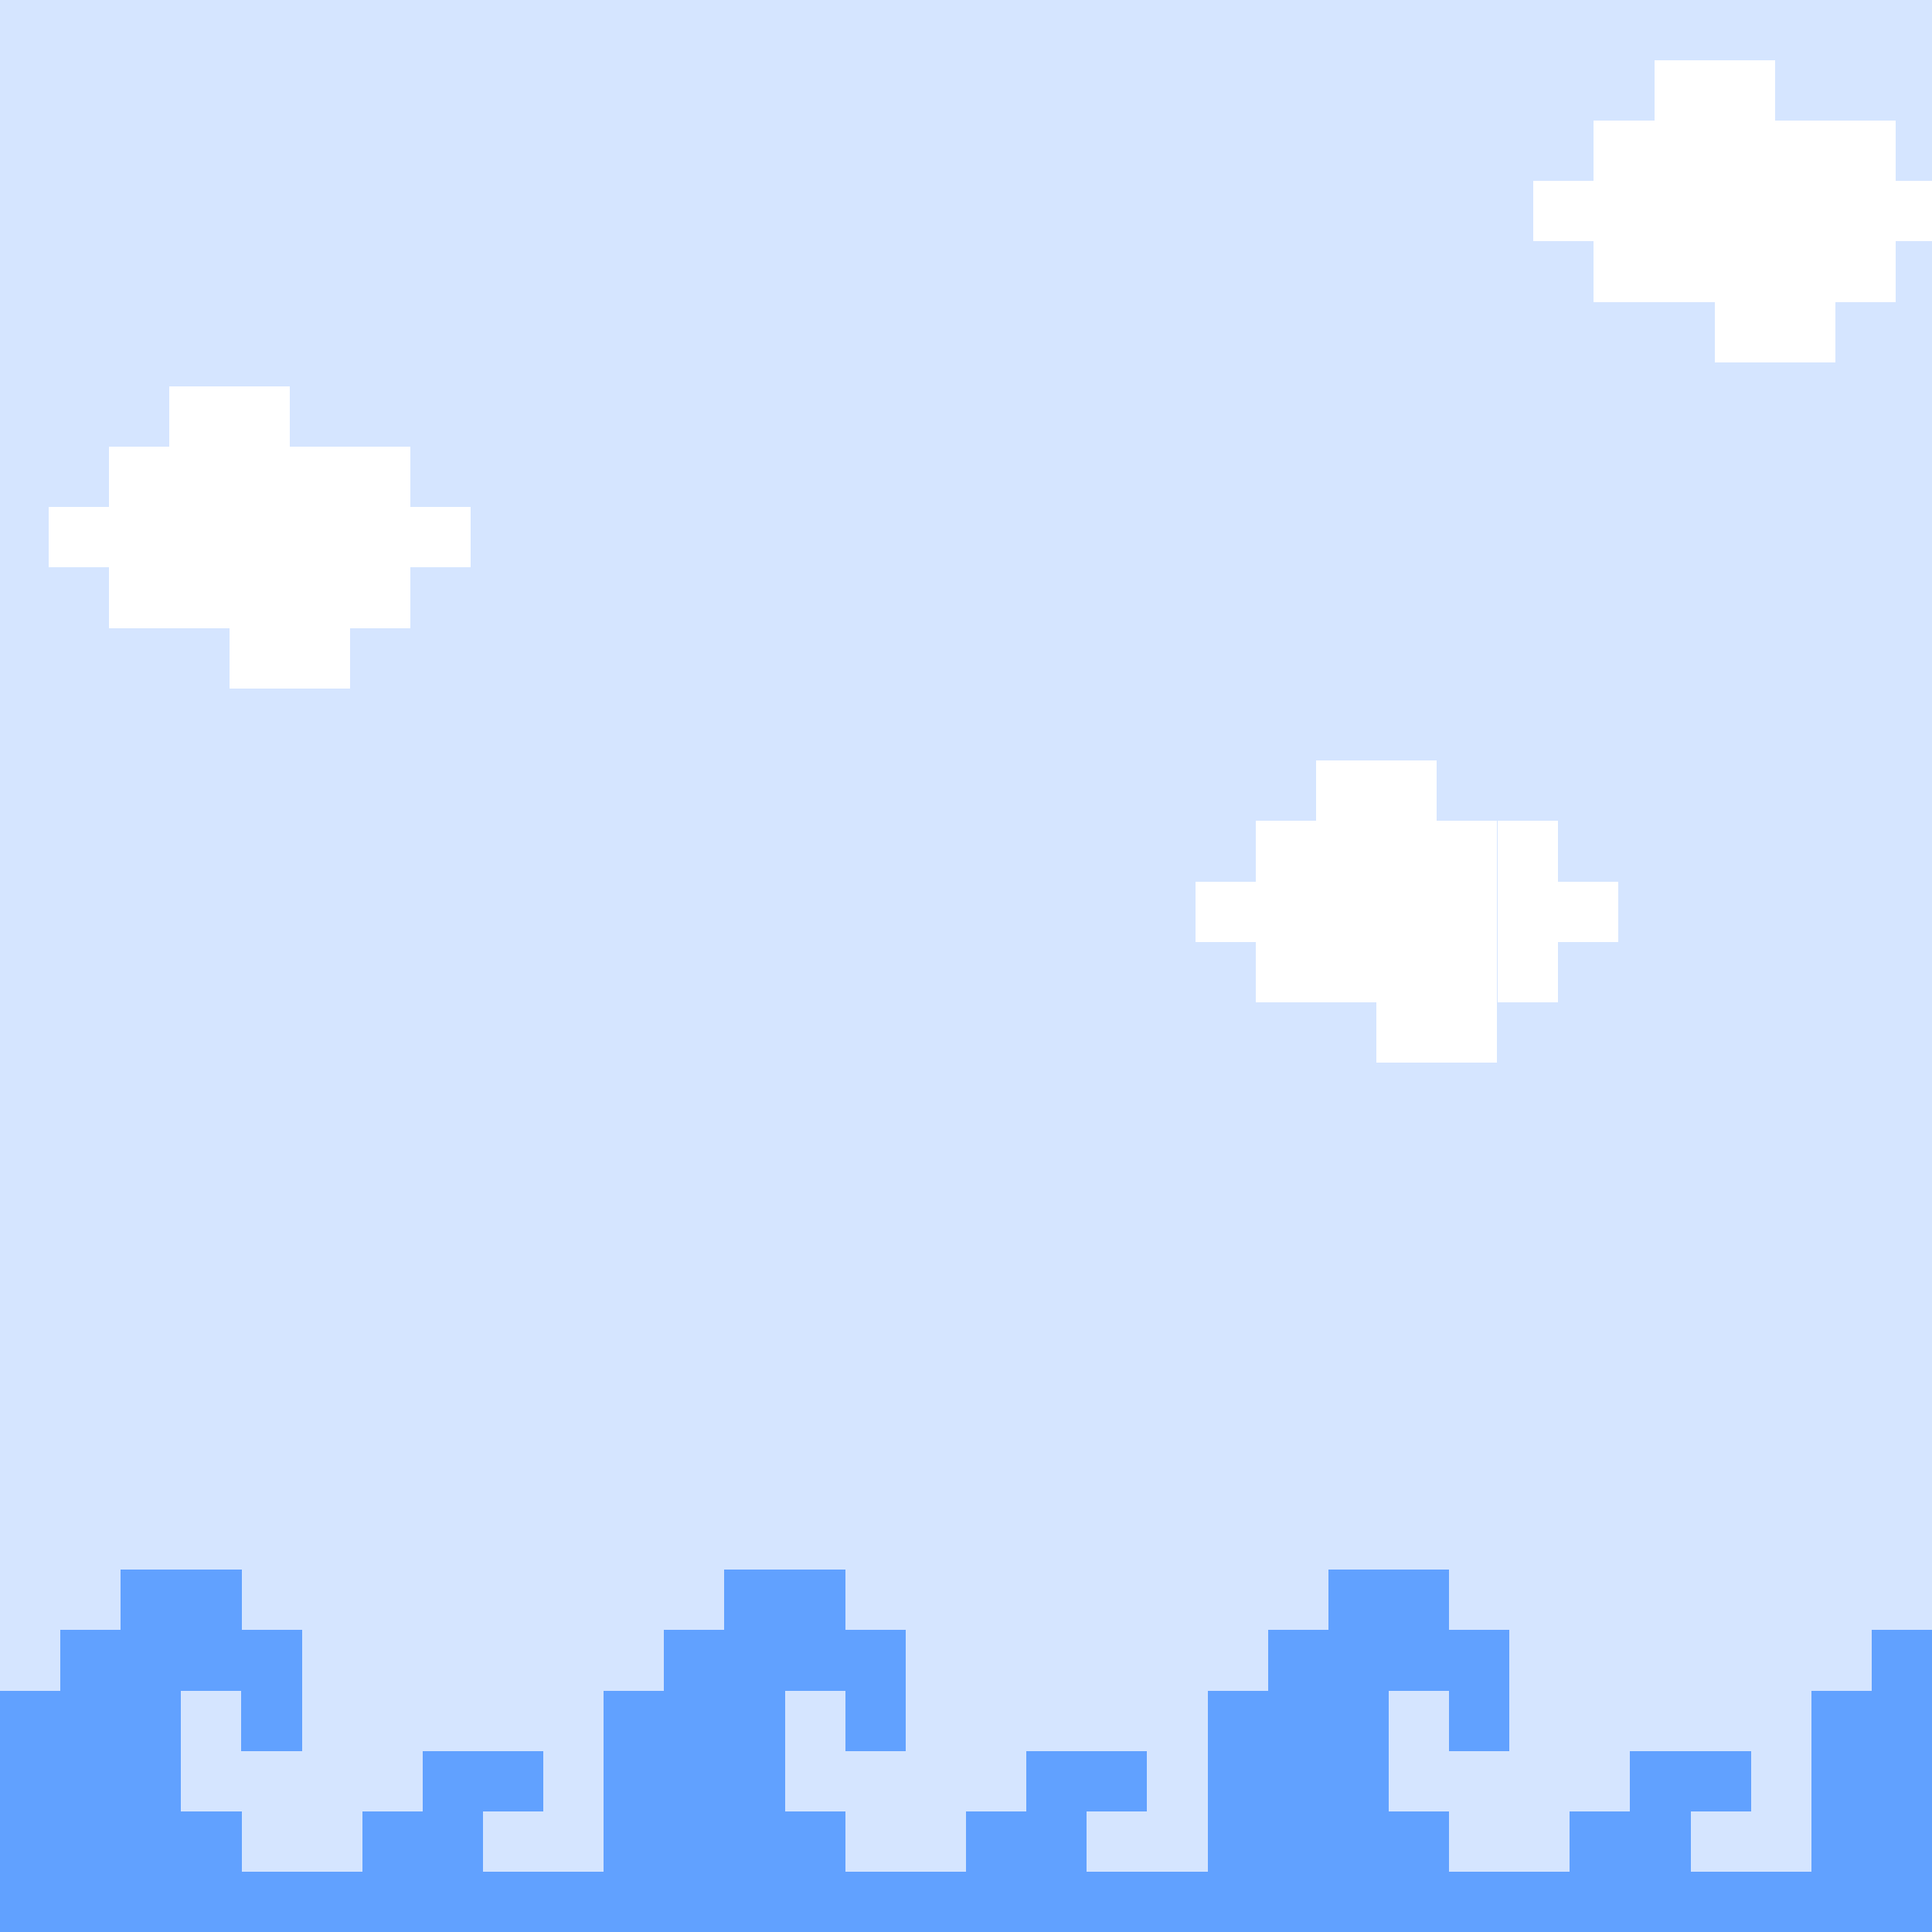 <?xml version="1.0" encoding="UTF-8" standalone="no"?>
<!-- Created with Inkscape (http://www.inkscape.org/) -->

<svg
   width="320"
   height="320"
   viewBox="0 0 84.667 84.667"
   version="1.1"
   id="svg5"
   shape-rendering="crispEdges"
   sodipodi:docname="Background-R2.svg"
   inkscape:version="1.2 (dc2aedaf03, 2022-05-15)"
   xml:space="preserve"
   inkscape:export-filename="Waves1.png"
   inkscape:export-xdpi="96"
   inkscape:export-ydpi="96"
   xmlns:inkscape="http://www.inkscape.org/namespaces/inkscape"
   xmlns:sodipodi="http://sodipodi.sourceforge.net/DTD/sodipodi-0.dtd"
   xmlns="http://www.w3.org/2000/svg"
   xmlns:svg="http://www.w3.org/2000/svg"><sodipodi:namedview
     id="namedview6"
     pagecolor="#505050"
     bordercolor="#eeeeee"
     borderopacity="1"
     inkscape:pageshadow="0"
     inkscape:pageopacity="0"
     inkscape:pagecheckerboard="0"
     showgrid="true"
     inkscape:zoom="1.4274718"
     inkscape:cx="11.558897"
     inkscape:cy="219.61905"
     inkscape:window-width="1920"
     inkscape:window-height="1051"
     inkscape:window-x="-9"
     inkscape:window-y="-9"
     inkscape:window-maximized="1"
     inkscape:current-layer="layer1"
     inkscape:showpageshadow="0"
     inkscape:deskcolor="#505050"><inkscape:grid
       type="xygrid"
       id="grid845"
       dotted="true"
       spacingx="2.646"
       spacingy="2.646" /></sodipodi:namedview><defs
     id="defs2"><linearGradient
       id="linearGradient851"
       inkscape:swatch="solid"><stop
         style="stop-color:#000000;stop-opacity:1;"
         offset="0"
         id="stop849" /></linearGradient></defs><g
     inkscape:groupmode="layer"
     id="layer1"
     inkscape:label="Background_R1"
     sodipodi:insensitive="true"><rect
       style="fill:#d5e5ff;fill-opacity:1;stroke-width:0.2;stroke-linejoin:round"
       id="rect250"
       width="84.667"
       height="84.667"
       x="0"
       y="4.4408921e-16"
       inkscape:export-filename="Lava1.png"
       inkscape:export-xdpi="96"
       inkscape:export-ydpi="96" /><rect
       style="fill:#ffffff;fill-opacity:1;stroke-width:0.2;stroke-linejoin:round"
       id="rect2196"
       width="2.646"
       height="2.646"
       x="72.496"
       y="2.646" /><rect
       style="fill:#ffffff;fill-opacity:1;stroke-width:0.2;stroke-linejoin:round"
       id="rect2198"
       width="2.646"
       height="2.646"
       x="69.85"
       y="5.292" /><rect
       style="fill:#ffffff;fill-opacity:1;stroke-width:0.2;stroke-linejoin:round"
       id="rect2200"
       width="2.646"
       height="2.646"
       x="72.496"
       y="5.292" /><rect
       style="fill:#ffffff;fill-opacity:1;stroke-width:0.2;stroke-linejoin:round"
       id="rect2202"
       width="2.646"
       height="2.646"
       x="75.142"
       y="2.646" /><rect
       style="fill:#ffffff;fill-opacity:1;stroke-width:0.2;stroke-linejoin:round"
       id="rect2206"
       width="2.646"
       height="2.646"
       x="75.142"
       y="5.292" /><rect
       style="fill:#ffffff;fill-opacity:1;stroke-width:0.2;stroke-linejoin:round"
       id="rect2208"
       width="2.646"
       height="2.646"
       x="77.787"
       y="5.292" /><rect
       style="fill:#ffffff;fill-opacity:1;stroke-width:0.2;stroke-linejoin:round"
       id="rect2294"
       width="2.646"
       height="2.646"
       x="80.433"
       y="5.292" /><rect
       style="fill:#ffffff;fill-opacity:1;stroke-width:0.2;stroke-linejoin:round"
       id="rect2860"
       width="2.646"
       height="2.646"
       x="67.204"
       y="7.937" /><rect
       style="fill:#ffffff;fill-opacity:1;stroke-width:0.2;stroke-linejoin:round"
       id="rect2882"
       width="2.646"
       height="2.646"
       x="69.85"
       y="7.937" /><rect
       style="fill:#ffffff;fill-opacity:1;stroke-width:0.2;stroke-linejoin:round"
       id="rect2884"
       width="2.646"
       height="2.646"
       x="72.496"
       y="7.937" /><rect
       style="fill:#ffffff;fill-opacity:1;stroke-width:0.2;stroke-linejoin:round"
       id="rect2886"
       width="2.646"
       height="2.646"
       x="69.85"
       y="10.583" /><rect
       style="fill:#ffffff;fill-opacity:1;stroke-width:0.2;stroke-linejoin:round"
       id="rect2888"
       width="2.646"
       height="2.646"
       x="72.496"
       y="10.583" /><rect
       style="fill:#ffffff;fill-opacity:1;stroke-width:0.2;stroke-linejoin:round"
       id="rect2890"
       width="2.646"
       height="2.646"
       x="75.142"
       y="7.937" /><rect
       style="fill:#ffffff;fill-opacity:1;stroke-width:0.2;stroke-linejoin:round"
       id="rect2892"
       width="2.646"
       height="2.646"
       x="77.787"
       y="7.937" /><rect
       style="fill:#ffffff;fill-opacity:1;stroke-width:0.2;stroke-linejoin:round"
       id="rect2894"
       width="2.646"
       height="2.646"
       x="75.142"
       y="10.583" /><rect
       style="fill:#ffffff;fill-opacity:1;stroke-width:0.2;stroke-linejoin:round"
       id="rect2896"
       width="2.646"
       height="2.646"
       x="77.787"
       y="10.583" /><rect
       style="fill:#ffffff;fill-opacity:1;stroke-width:0.2;stroke-linejoin:round"
       id="rect2906"
       width="2.646"
       height="2.646"
       x="75.142"
       y="13.229" /><rect
       style="fill:#ffffff;fill-opacity:1;stroke-width:0.2;stroke-linejoin:round"
       id="rect2908"
       width="2.646"
       height="2.646"
       x="77.787"
       y="13.229" /><rect
       style="fill:#ffffff;fill-opacity:1;stroke-width:0.2;stroke-linejoin:round"
       id="rect2978"
       width="2.646"
       height="2.646"
       x="80.433"
       y="7.937" /><rect
       style="fill:#ffffff;fill-opacity:1;stroke-width:0.155;stroke-linejoin:round"
       id="rect2980"
       width="1.588"
       height="2.646"
       x="83.079"
       y="7.937" /><rect
       style="fill:#ffffff;fill-opacity:1;stroke-width:0.2;stroke-linejoin:round"
       id="rect2982"
       width="2.646"
       height="2.646"
       x="80.433"
       y="10.583" /><g
       id="g1775"
       transform="translate(0,2.646)"
       style="fill:#61a1ff;fill-opacity:1"><rect
         style="fill:#61a1ff;fill-opacity:1;stroke-width:0.2;stroke-linejoin:round"
         id="rect2622"
         width="2.646"
         height="2.646"
         x="5.292"
         y="66.146" /><rect
         style="fill:#61a1ff;fill-opacity:1;stroke-width:0.2;stroke-linejoin:round"
         id="rect2624"
         width="2.646"
         height="2.646"
         x="7.938"
         y="66.146" /><rect
         style="fill:#61a1ff;fill-opacity:1;stroke-width:0.2;stroke-linejoin:round"
         id="rect2660"
         width="2.646"
         height="2.646"
         x="2.646"
         y="68.792" /><rect
         style="fill:#61a1ff;fill-opacity:1;stroke-width:0.2;stroke-linejoin:round"
         id="rect2662"
         width="2.646"
         height="2.646"
         x="0"
         y="71.438" /><rect
         style="fill:#61a1ff;fill-opacity:1;stroke-width:0.2;stroke-linejoin:round"
         id="rect2664"
         width="2.646"
         height="2.646"
         x="2.646"
         y="71.438" /><rect
         style="fill:#61a1ff;fill-opacity:1;stroke-width:0.2;stroke-linejoin:round"
         id="rect2666"
         width="2.646"
         height="2.646"
         x="5.292"
         y="68.792" /><rect
         style="fill:#61a1ff;fill-opacity:1;stroke-width:0.2;stroke-linejoin:round"
         id="rect2668"
         width="2.646"
         height="2.646"
         x="7.938"
         y="68.792" /><rect
         style="fill:#61a1ff;fill-opacity:1;stroke-width:0.2;stroke-linejoin:round"
         id="rect2670"
         width="2.646"
         height="2.646"
         x="5.292"
         y="71.438" /><rect
         style="fill:#61a1ff;fill-opacity:1;stroke-width:0.2;stroke-linejoin:round"
         id="rect2674"
         width="2.646"
         height="2.646"
         x="0"
         y="74.083" /><rect
         style="fill:#61a1ff;fill-opacity:1;stroke-width:0.2;stroke-linejoin:round"
         id="rect2676"
         width="2.646"
         height="2.646"
         x="2.646"
         y="74.083" /><rect
         style="fill:#61a1ff;fill-opacity:1;stroke-width:0.2;stroke-linejoin:round"
         id="rect2678"
         width="2.646"
         height="2.646"
         x="0"
         y="76.729" /><rect
         style="fill:#61a1ff;fill-opacity:1;stroke-width:0.2;stroke-linejoin:round"
         id="rect2680"
         width="2.646"
         height="2.646"
         x="2.646"
         y="76.729" /><rect
         style="fill:#61a1ff;fill-opacity:1;stroke-width:0.2;stroke-linejoin:round"
         id="rect2682"
         width="2.646"
         height="2.646"
         x="5.292"
         y="74.083" /><rect
         style="fill:#61a1ff;fill-opacity:1;stroke-width:0.2;stroke-linejoin:round"
         id="rect2686"
         width="2.646"
         height="2.646"
         x="5.292"
         y="76.729" /><rect
         style="fill:#61a1ff;fill-opacity:1;stroke-width:0.2;stroke-linejoin:round"
         id="rect2688"
         width="2.646"
         height="2.646"
         x="7.938"
         y="76.729" /><rect
         style="fill:#61a1ff;fill-opacity:1;stroke-width:0.2;stroke-linejoin:round"
         id="rect2690"
         width="2.646"
         height="2.646"
         x="10.583"
         y="68.792" /><rect
         style="fill:#61a1ff;fill-opacity:1;stroke-width:0.2;stroke-linejoin:round"
         id="rect2694"
         width="2.646"
         height="2.646"
         x="10.583"
         y="71.438" /><rect
         style="fill:#61a1ff;fill-opacity:1;stroke-width:0.2;stroke-linejoin:round"
         id="rect2716"
         width="2.646"
         height="2.646"
         x="18.521"
         y="74.083" /><rect
         style="fill:#61a1ff;fill-opacity:1;stroke-width:0.2;stroke-linejoin:round"
         id="rect2718"
         width="2.646"
         height="2.646"
         x="15.875"
         y="76.729" /><rect
         style="fill:#61a1ff;fill-opacity:1;stroke-width:0.2;stroke-linejoin:round"
         id="rect2720"
         width="2.646"
         height="2.646"
         x="18.521"
         y="76.729" /><rect
         style="fill:#61a1ff;fill-opacity:1;stroke-width:0.2;stroke-linejoin:round"
         id="rect2802"
         width="2.646"
         height="2.646"
         x="21.167"
         y="74.083" /><rect
         style="fill:#61a1ff;fill-opacity:1;stroke-width:0.2;stroke-linejoin:round"
         id="rect7822"
         width="2.646"
         height="2.646"
         x="0"
         y="-82.021"
         transform="scale(1,-1)" /><rect
         style="fill:#61a1ff;fill-opacity:1;stroke-width:0.2;stroke-linejoin:round"
         id="rect7824"
         width="2.646"
         height="2.646"
         x="2.646"
         y="-82.021"
         transform="scale(1,-1)" /><rect
         style="fill:#61a1ff;fill-opacity:1;stroke-width:0.2;stroke-linejoin:round"
         id="rect7830"
         width="2.646"
         height="2.646"
         x="5.292"
         y="-82.021"
         transform="scale(1,-1)" /><rect
         style="fill:#61a1ff;fill-opacity:1;stroke-width:0.2;stroke-linejoin:round"
         id="rect7832"
         width="2.646"
         height="2.646"
         x="7.938"
         y="-82.021"
         transform="scale(1,-1)" /><rect
         style="fill:#61a1ff;fill-opacity:1;stroke-width:0.2;stroke-linejoin:round"
         id="rect7838"
         width="2.646"
         height="2.646"
         x="10.583"
         y="-82.021"
         transform="scale(1,-1)" /><rect
         style="fill:#61a1ff;fill-opacity:1;stroke-width:0.2;stroke-linejoin:round"
         id="rect7840"
         width="2.646"
         height="2.646"
         x="13.229"
         y="-82.021"
         transform="scale(1,-1)" /><rect
         style="fill:#61a1ff;fill-opacity:1;stroke-width:0.2;stroke-linejoin:round"
         id="rect7846"
         width="2.646"
         height="2.646"
         x="15.875"
         y="-82.021"
         transform="scale(1,-1)" /><rect
         style="fill:#61a1ff;fill-opacity:1;stroke-width:0.2;stroke-linejoin:round"
         id="rect7848"
         width="2.646"
         height="2.646"
         x="18.521"
         y="-82.021"
         transform="scale(1,-1)" /><rect
         style="fill:#61a1ff;fill-opacity:1;stroke-width:0.2;stroke-linejoin:round"
         id="rect7854"
         width="2.646"
         height="2.646"
         x="21.167"
         y="-82.021"
         transform="scale(1,-1)" /><rect
         style="fill:#61a1ff;fill-opacity:1;stroke-width:0.2;stroke-linejoin:round"
         id="rect7856"
         width="2.646"
         height="2.646"
         x="23.813"
         y="-82.021"
         transform="scale(1,-1)" /><rect
         style="fill:#61a1ff;fill-opacity:1;stroke-width:0.2;stroke-linejoin:round"
         id="rect1531"
         width="2.646"
         height="2.646"
         x="31.75"
         y="66.146" /><rect
         style="fill:#61a1ff;fill-opacity:1;stroke-width:0.2;stroke-linejoin:round"
         id="rect1533"
         width="2.646"
         height="2.646"
         x="34.396"
         y="66.146" /><rect
         style="fill:#61a1ff;fill-opacity:1;stroke-width:0.2;stroke-linejoin:round"
         id="rect1535"
         width="2.646"
         height="2.646"
         x="29.104"
         y="68.792" /><rect
         style="fill:#61a1ff;fill-opacity:1;stroke-width:0.2;stroke-linejoin:round"
         id="rect1537"
         width="2.646"
         height="2.646"
         x="26.458"
         y="71.438" /><rect
         style="fill:#61a1ff;fill-opacity:1;stroke-width:0.2;stroke-linejoin:round"
         id="rect1539"
         width="2.646"
         height="2.646"
         x="29.104"
         y="71.438" /><rect
         style="fill:#61a1ff;fill-opacity:1;stroke-width:0.2;stroke-linejoin:round"
         id="rect1541"
         width="2.646"
         height="2.646"
         x="31.75"
         y="68.792" /><rect
         style="fill:#61a1ff;fill-opacity:1;stroke-width:0.2;stroke-linejoin:round"
         id="rect1543"
         width="2.646"
         height="2.646"
         x="34.396"
         y="68.792" /><rect
         style="fill:#61a1ff;fill-opacity:1;stroke-width:0.2;stroke-linejoin:round"
         id="rect1545"
         width="2.646"
         height="2.646"
         x="31.75"
         y="71.438" /><rect
         style="fill:#61a1ff;fill-opacity:1;stroke-width:0.2;stroke-linejoin:round"
         id="rect1547"
         width="2.646"
         height="2.646"
         x="26.458"
         y="74.083" /><rect
         style="fill:#61a1ff;fill-opacity:1;stroke-width:0.2;stroke-linejoin:round"
         id="rect1549"
         width="2.646"
         height="2.646"
         x="29.104"
         y="74.083" /><rect
         style="fill:#61a1ff;fill-opacity:1;stroke-width:0.2;stroke-linejoin:round"
         id="rect1551"
         width="2.646"
         height="2.646"
         x="26.458"
         y="76.729" /><rect
         style="fill:#61a1ff;fill-opacity:1;stroke-width:0.2;stroke-linejoin:round"
         id="rect1553"
         width="2.646"
         height="2.646"
         x="29.104"
         y="76.729" /><rect
         style="fill:#61a1ff;fill-opacity:1;stroke-width:0.2;stroke-linejoin:round"
         id="rect1555"
         width="2.646"
         height="2.646"
         x="31.75"
         y="74.083" /><rect
         style="fill:#61a1ff;fill-opacity:1;stroke-width:0.2;stroke-linejoin:round"
         id="rect1557"
         width="2.646"
         height="2.646"
         x="31.75"
         y="76.729" /><rect
         style="fill:#61a1ff;fill-opacity:1;stroke-width:0.2;stroke-linejoin:round"
         id="rect1559"
         width="2.646"
         height="2.646"
         x="34.396"
         y="76.729" /><rect
         style="fill:#61a1ff;fill-opacity:1;stroke-width:0.2;stroke-linejoin:round"
         id="rect1561"
         width="2.646"
         height="2.646"
         x="37.042"
         y="68.792" /><rect
         style="fill:#61a1ff;fill-opacity:1;stroke-width:0.2;stroke-linejoin:round"
         id="rect1563"
         width="2.646"
         height="2.646"
         x="37.042"
         y="71.438" /><rect
         style="fill:#61a1ff;fill-opacity:1;stroke-width:0.2;stroke-linejoin:round"
         id="rect1565"
         width="2.646"
         height="2.646"
         x="26.458"
         y="-82.021"
         transform="scale(1,-1)" /><rect
         style="fill:#61a1ff;fill-opacity:1;stroke-width:0.2;stroke-linejoin:round"
         id="rect1567"
         width="2.646"
         height="2.646"
         x="29.104"
         y="-82.021"
         transform="scale(1,-1)" /><rect
         style="fill:#61a1ff;fill-opacity:1;stroke-width:0.2;stroke-linejoin:round"
         id="rect1569"
         width="2.646"
         height="2.646"
         x="31.75"
         y="-82.021"
         transform="scale(1,-1)" /><rect
         style="fill:#61a1ff;fill-opacity:1;stroke-width:0.2;stroke-linejoin:round"
         id="rect1571"
         width="2.646"
         height="2.646"
         x="34.396"
         y="-82.021"
         transform="scale(1,-1)" /><rect
         style="fill:#61a1ff;fill-opacity:1;stroke-width:0.2;stroke-linejoin:round"
         id="rect1573"
         width="2.646"
         height="2.646"
         x="37.042"
         y="-82.021"
         transform="scale(1,-1)" /><rect
         style="fill:#61a1ff;fill-opacity:1;stroke-width:0.2;stroke-linejoin:round"
         id="rect1575"
         width="2.646"
         height="2.646"
         x="39.688"
         y="-82.021"
         transform="scale(1,-1)" /><rect
         style="fill:#61a1ff;fill-opacity:1;stroke-width:0.2;stroke-linejoin:round"
         id="rect1577"
         width="2.646"
         height="2.646"
         x="44.979"
         y="74.083" /><rect
         style="fill:#61a1ff;fill-opacity:1;stroke-width:0.2;stroke-linejoin:round"
         id="rect1579"
         width="2.646"
         height="2.646"
         x="42.333"
         y="76.729" /><rect
         style="fill:#61a1ff;fill-opacity:1;stroke-width:0.2;stroke-linejoin:round"
         id="rect1581"
         width="2.646"
         height="2.646"
         x="44.979"
         y="76.729" /><rect
         style="fill:#61a1ff;fill-opacity:1;stroke-width:0.2;stroke-linejoin:round"
         id="rect1583"
         width="2.646"
         height="2.646"
         x="47.625"
         y="74.083" /><rect
         style="fill:#61a1ff;fill-opacity:1;stroke-width:0.2;stroke-linejoin:round"
         id="rect1585"
         width="2.646"
         height="2.646"
         x="42.333"
         y="-82.021"
         transform="scale(1,-1)" /><rect
         style="fill:#61a1ff;fill-opacity:1;stroke-width:0.2;stroke-linejoin:round"
         id="rect1587"
         width="2.646"
         height="2.646"
         x="44.979"
         y="-82.021"
         transform="scale(1,-1)" /><rect
         style="fill:#61a1ff;fill-opacity:1;stroke-width:0.2;stroke-linejoin:round"
         id="rect1589"
         width="2.646"
         height="2.646"
         x="47.625"
         y="-82.021"
         transform="scale(1,-1)" /><rect
         style="fill:#61a1ff;fill-opacity:1;stroke-width:0.2;stroke-linejoin:round"
         id="rect1591"
         width="2.646"
         height="2.646"
         x="50.271"
         y="-82.021"
         transform="scale(1,-1)" /><rect
         style="fill:#61a1ff;fill-opacity:1;stroke-width:0.2;stroke-linejoin:round"
         id="rect1593"
         width="2.646"
         height="2.646"
         x="58.208"
         y="66.146" /><rect
         style="fill:#61a1ff;fill-opacity:1;stroke-width:0.2;stroke-linejoin:round"
         id="rect1595"
         width="2.646"
         height="2.646"
         x="60.854"
         y="66.146" /><rect
         style="fill:#61a1ff;fill-opacity:1;stroke-width:0.2;stroke-linejoin:round"
         id="rect1597"
         width="2.646"
         height="2.646"
         x="55.563"
         y="68.792" /><rect
         style="fill:#61a1ff;fill-opacity:1;stroke-width:0.2;stroke-linejoin:round"
         id="rect1599"
         width="2.646"
         height="2.646"
         x="52.917"
         y="71.438" /><rect
         style="fill:#61a1ff;fill-opacity:1;stroke-width:0.2;stroke-linejoin:round"
         id="rect1601"
         width="2.646"
         height="2.646"
         x="55.563"
         y="71.438" /><rect
         style="fill:#61a1ff;fill-opacity:1;stroke-width:0.2;stroke-linejoin:round"
         id="rect1603"
         width="2.646"
         height="2.646"
         x="58.208"
         y="68.792" /><rect
         style="fill:#61a1ff;fill-opacity:1;stroke-width:0.2;stroke-linejoin:round"
         id="rect1605"
         width="2.646"
         height="2.646"
         x="60.854"
         y="68.792" /><rect
         style="fill:#61a1ff;fill-opacity:1;stroke-width:0.2;stroke-linejoin:round"
         id="rect1607"
         width="2.646"
         height="2.646"
         x="58.208"
         y="71.438" /><rect
         style="fill:#61a1ff;fill-opacity:1;stroke-width:0.2;stroke-linejoin:round"
         id="rect1609"
         width="2.646"
         height="2.646"
         x="52.917"
         y="74.083" /><rect
         style="fill:#61a1ff;fill-opacity:1;stroke-width:0.2;stroke-linejoin:round"
         id="rect1611"
         width="2.646"
         height="2.646"
         x="55.563"
         y="74.083" /><rect
         style="fill:#61a1ff;fill-opacity:1;stroke-width:0.2;stroke-linejoin:round"
         id="rect1613"
         width="2.646"
         height="2.646"
         x="52.917"
         y="76.729" /><rect
         style="fill:#61a1ff;fill-opacity:1;stroke-width:0.2;stroke-linejoin:round"
         id="rect1615"
         width="2.646"
         height="2.646"
         x="55.563"
         y="76.729" /><rect
         style="fill:#61a1ff;fill-opacity:1;stroke-width:0.2;stroke-linejoin:round"
         id="rect1617"
         width="2.646"
         height="2.646"
         x="58.208"
         y="74.083" /><rect
         style="fill:#61a1ff;fill-opacity:1;stroke-width:0.2;stroke-linejoin:round"
         id="rect1619"
         width="2.646"
         height="2.646"
         x="58.208"
         y="76.729" /><rect
         style="fill:#61a1ff;fill-opacity:1;stroke-width:0.2;stroke-linejoin:round"
         id="rect1621"
         width="2.646"
         height="2.646"
         x="60.854"
         y="76.729" /><rect
         style="fill:#61a1ff;fill-opacity:1;stroke-width:0.2;stroke-linejoin:round"
         id="rect1623"
         width="2.646"
         height="2.646"
         x="63.5"
         y="68.792" /><rect
         style="fill:#61a1ff;fill-opacity:1;stroke-width:0.2;stroke-linejoin:round"
         id="rect1625"
         width="2.646"
         height="2.646"
         x="63.5"
         y="71.438" /><rect
         style="fill:#61a1ff;fill-opacity:1;stroke-width:0.2;stroke-linejoin:round"
         id="rect1627"
         width="2.646"
         height="2.646"
         x="52.917"
         y="-82.021"
         transform="scale(1,-1)" /><rect
         style="fill:#61a1ff;fill-opacity:1;stroke-width:0.2;stroke-linejoin:round"
         id="rect1629"
         width="2.646"
         height="2.646"
         x="55.563"
         y="-82.021"
         transform="scale(1,-1)" /><rect
         style="fill:#61a1ff;fill-opacity:1;stroke-width:0.2;stroke-linejoin:round"
         id="rect1631"
         width="2.646"
         height="2.646"
         x="58.208"
         y="-82.021"
         transform="scale(1,-1)" /><rect
         style="fill:#61a1ff;fill-opacity:1;stroke-width:0.2;stroke-linejoin:round"
         id="rect1633"
         width="2.646"
         height="2.646"
         x="60.854"
         y="-82.021"
         transform="scale(1,-1)" /><rect
         style="fill:#61a1ff;fill-opacity:1;stroke-width:0.2;stroke-linejoin:round"
         id="rect1635"
         width="2.646"
         height="2.646"
         x="63.5"
         y="-82.021"
         transform="scale(1,-1)" /><rect
         style="fill:#61a1ff;fill-opacity:1;stroke-width:0.2;stroke-linejoin:round"
         id="rect1637"
         width="2.646"
         height="2.646"
         x="66.146"
         y="-82.021"
         transform="scale(1,-1)" /><rect
         style="fill:#61a1ff;fill-opacity:1;stroke-width:0.2;stroke-linejoin:round"
         id="rect1639"
         width="2.646"
         height="2.646"
         x="71.438"
         y="74.083" /><rect
         style="fill:#61a1ff;fill-opacity:1;stroke-width:0.2;stroke-linejoin:round"
         id="rect1641"
         width="2.646"
         height="2.646"
         x="68.792"
         y="76.729" /><rect
         style="fill:#61a1ff;fill-opacity:1;stroke-width:0.2;stroke-linejoin:round"
         id="rect1643"
         width="2.646"
         height="2.646"
         x="71.438"
         y="76.729" /><rect
         style="fill:#61a1ff;fill-opacity:1;stroke-width:0.2;stroke-linejoin:round"
         id="rect1645"
         width="2.646"
         height="2.646"
         x="74.083"
         y="74.083" /><rect
         style="fill:#61a1ff;fill-opacity:1;stroke-width:0.2;stroke-linejoin:round"
         id="rect1647"
         width="2.646"
         height="2.646"
         x="68.792"
         y="-82.021"
         transform="scale(1,-1)" /><rect
         style="fill:#61a1ff;fill-opacity:1;stroke-width:0.2;stroke-linejoin:round"
         id="rect1649"
         width="2.646"
         height="2.646"
         x="71.438"
         y="-82.021"
         transform="scale(1,-1)" /><rect
         style="fill:#61a1ff;fill-opacity:1;stroke-width:0.2;stroke-linejoin:round"
         id="rect1651"
         width="2.646"
         height="2.646"
         x="74.083"
         y="-82.021"
         transform="scale(1,-1)" /><rect
         style="fill:#61a1ff;fill-opacity:1;stroke-width:0.2;stroke-linejoin:round"
         id="rect1653"
         width="2.646"
         height="2.646"
         x="76.729"
         y="-82.021"
         transform="scale(1,-1)" /><rect
         style="fill:#61a1ff;fill-opacity:1;stroke-width:0.2;stroke-linejoin:round"
         id="rect1655"
         width="2.646"
         height="2.646"
         x="82.021"
         y="68.792" /><rect
         style="fill:#61a1ff;fill-opacity:1;stroke-width:0.2;stroke-linejoin:round"
         id="rect1657"
         width="2.646"
         height="2.646"
         x="79.375"
         y="71.438" /><rect
         style="fill:#61a1ff;fill-opacity:1;stroke-width:0.2;stroke-linejoin:round"
         id="rect1659"
         width="2.646"
         height="2.646"
         x="82.021"
         y="71.438" /><rect
         style="fill:#61a1ff;fill-opacity:1;stroke-width:0.2;stroke-linejoin:round"
         id="rect1661"
         width="2.646"
         height="2.646"
         x="79.375"
         y="74.083" /><rect
         style="fill:#61a1ff;fill-opacity:1;stroke-width:0.2;stroke-linejoin:round"
         id="rect1663"
         width="2.646"
         height="2.646"
         x="82.021"
         y="74.083" /><rect
         style="fill:#61a1ff;fill-opacity:1;stroke-width:0.2;stroke-linejoin:round"
         id="rect1665"
         width="2.646"
         height="2.646"
         x="79.375"
         y="76.729" /><rect
         style="fill:#61a1ff;fill-opacity:1;stroke-width:0.2;stroke-linejoin:round"
         id="rect1667"
         width="2.646"
         height="2.646"
         x="82.021"
         y="76.729" /><rect
         style="fill:#61a1ff;fill-opacity:1;stroke-width:0.2;stroke-linejoin:round"
         id="rect1669"
         width="2.646"
         height="2.646"
         x="79.375"
         y="-82.021"
         transform="scale(1,-1)" /><rect
         style="fill:#61a1ff;fill-opacity:1;stroke-width:0.2;stroke-linejoin:round"
         id="rect1671"
         width="2.646"
         height="2.646"
         x="82.021"
         y="-82.021"
         transform="scale(1,-1)" /></g><g
       id="g1842"
       transform="translate(-48.154,-14.817)"
       style="fill:#ffffff;fill-opacity:1"><rect
         style="fill:#ffffff;fill-opacity:1;stroke-width:0.2;stroke-linejoin:round"
         id="rect1800"
         width="2.646"
         height="2.646"
         x="55.563"
         y="31.75" /><rect
         style="fill:#ffffff;fill-opacity:1;stroke-width:0.2;stroke-linejoin:round"
         id="rect1802"
         width="2.646"
         height="2.646"
         x="52.917"
         y="34.396" /><rect
         style="fill:#ffffff;fill-opacity:1;stroke-width:0.2;stroke-linejoin:round"
         id="rect1804"
         width="2.646"
         height="2.646"
         x="55.563"
         y="34.396" /><rect
         style="fill:#ffffff;fill-opacity:1;stroke-width:0.2;stroke-linejoin:round"
         id="rect1806"
         width="2.646"
         height="2.646"
         x="58.208"
         y="31.75" /><rect
         style="fill:#ffffff;fill-opacity:1;stroke-width:0.2;stroke-linejoin:round"
         id="rect1808"
         width="2.646"
         height="2.646"
         x="58.208"
         y="34.396" /><rect
         style="fill:#ffffff;fill-opacity:1;stroke-width:0.2;stroke-linejoin:round"
         id="rect1810"
         width="2.646"
         height="2.646"
         x="60.854"
         y="34.396" /><rect
         style="fill:#ffffff;fill-opacity:1;stroke-width:0.2;stroke-linejoin:round"
         id="rect1812"
         width="2.646"
         height="2.646"
         x="63.5"
         y="34.396" /><rect
         style="fill:#ffffff;fill-opacity:1;stroke-width:0.2;stroke-linejoin:round"
         id="rect1814"
         width="2.646"
         height="2.646"
         x="50.271"
         y="37.042" /><rect
         style="fill:#ffffff;fill-opacity:1;stroke-width:0.2;stroke-linejoin:round"
         id="rect1816"
         width="2.646"
         height="2.646"
         x="52.917"
         y="37.042" /><rect
         style="fill:#ffffff;fill-opacity:1;stroke-width:0.2;stroke-linejoin:round"
         id="rect1818"
         width="2.646"
         height="2.646"
         x="55.563"
         y="37.042" /><rect
         style="fill:#ffffff;fill-opacity:1;stroke-width:0.2;stroke-linejoin:round"
         id="rect1820"
         width="2.646"
         height="2.646"
         x="52.917"
         y="39.688" /><rect
         style="fill:#ffffff;fill-opacity:1;stroke-width:0.2;stroke-linejoin:round"
         id="rect1822"
         width="2.646"
         height="2.646"
         x="55.563"
         y="39.688" /><rect
         style="fill:#ffffff;fill-opacity:1;stroke-width:0.2;stroke-linejoin:round"
         id="rect1824"
         width="2.646"
         height="2.646"
         x="58.208"
         y="37.042" /><rect
         style="fill:#ffffff;fill-opacity:1;stroke-width:0.2;stroke-linejoin:round"
         id="rect1826"
         width="2.646"
         height="2.646"
         x="60.854"
         y="37.042" /><rect
         style="fill:#ffffff;fill-opacity:1;stroke-width:0.2;stroke-linejoin:round"
         id="rect1828"
         width="2.646"
         height="2.646"
         x="58.208"
         y="39.688" /><rect
         style="fill:#ffffff;fill-opacity:1;stroke-width:0.2;stroke-linejoin:round"
         id="rect1830"
         width="2.646"
         height="2.646"
         x="60.854"
         y="39.688" /><rect
         style="fill:#ffffff;fill-opacity:1;stroke-width:0.2;stroke-linejoin:round"
         id="rect1832"
         width="2.646"
         height="2.646"
         x="58.208"
         y="42.333" /><rect
         style="fill:#ffffff;fill-opacity:1;stroke-width:0.2;stroke-linejoin:round"
         id="rect1834"
         width="2.646"
         height="2.646"
         x="60.854"
         y="42.333" /><rect
         style="fill:#ffffff;fill-opacity:1;stroke-width:0.2;stroke-linejoin:round"
         id="rect1836"
         width="2.646"
         height="2.646"
         x="63.5"
         y="37.042" /><rect
         style="fill:#ffffff;fill-opacity:1;stroke-width:0.2;stroke-linejoin:round"
         id="rect1838"
         width="2.646"
         height="2.646"
         x="66.146"
         y="37.042" /><rect
         style="fill:#ffffff;fill-opacity:1;stroke-width:0.2;stroke-linejoin:round"
         id="rect1840"
         width="2.646"
         height="2.646"
         x="63.5"
         y="39.688" /></g><g
       id="g1886"
       transform="translate(2.117,1.587)"
       style="fill:#ffffff;fill-opacity:1"><rect
         style="fill:#ffffff;fill-opacity:1;stroke-width:0.2;stroke-linejoin:round"
         id="rect1844"
         width="2.646"
         height="2.646"
         x="55.563"
         y="31.75" /><rect
         style="fill:#ffffff;fill-opacity:1;stroke-width:0.2;stroke-linejoin:round"
         id="rect1846"
         width="2.646"
         height="2.646"
         x="52.917"
         y="34.396" /><rect
         style="fill:#ffffff;fill-opacity:1;stroke-width:0.2;stroke-linejoin:round"
         id="rect1848"
         width="2.646"
         height="2.646"
         x="55.563"
         y="34.396" /><rect
         style="fill:#ffffff;fill-opacity:1;stroke-width:0.2;stroke-linejoin:round"
         id="rect1850"
         width="2.646"
         height="2.646"
         x="58.208"
         y="31.75" /><rect
         style="fill:#ffffff;fill-opacity:1;stroke-width:0.2;stroke-linejoin:round"
         id="rect1852"
         width="2.646"
         height="2.646"
         x="58.208"
         y="34.396" /><rect
         style="fill:#ffffff;fill-opacity:1;stroke-width:0.2;stroke-linejoin:round"
         id="rect1854"
         width="2.646"
         height="2.646"
         x="60.854"
         y="34.396" /><rect
         style="fill:#ffffff;fill-opacity:1;stroke-width:0.2;stroke-linejoin:round"
         id="rect1856"
         width="2.646"
         height="2.646"
         x="63.5"
         y="34.396" /><rect
         style="fill:#ffffff;fill-opacity:1;stroke-width:0.2;stroke-linejoin:round"
         id="rect1858"
         width="2.646"
         height="2.646"
         x="50.271"
         y="37.042" /><rect
         style="fill:#ffffff;fill-opacity:1;stroke-width:0.2;stroke-linejoin:round"
         id="rect1860"
         width="2.646"
         height="2.646"
         x="52.917"
         y="37.042" /><rect
         style="fill:#ffffff;fill-opacity:1;stroke-width:0.2;stroke-linejoin:round"
         id="rect1862"
         width="2.646"
         height="2.646"
         x="55.563"
         y="37.042" /><rect
         style="fill:#ffffff;fill-opacity:1;stroke-width:0.2;stroke-linejoin:round"
         id="rect1864"
         width="2.646"
         height="2.646"
         x="52.917"
         y="39.688" /><rect
         style="fill:#ffffff;fill-opacity:1;stroke-width:0.2;stroke-linejoin:round"
         id="rect1866"
         width="2.646"
         height="2.646"
         x="55.563"
         y="39.688" /><rect
         style="fill:#ffffff;fill-opacity:1;stroke-width:0.2;stroke-linejoin:round"
         id="rect1868"
         width="2.646"
         height="2.646"
         x="58.208"
         y="37.042" /><rect
         style="fill:#ffffff;fill-opacity:1;stroke-width:0.2;stroke-linejoin:round"
         id="rect1870"
         width="2.646"
         height="2.646"
         x="60.854"
         y="37.042" /><rect
         style="fill:#ffffff;fill-opacity:1;stroke-width:0.2;stroke-linejoin:round"
         id="rect1872"
         width="2.646"
         height="2.646"
         x="58.208"
         y="39.688" /><rect
         style="fill:#ffffff;fill-opacity:1;stroke-width:0.2;stroke-linejoin:round"
         id="rect1874"
         width="2.646"
         height="2.646"
         x="60.854"
         y="39.688" /><rect
         style="fill:#ffffff;fill-opacity:1;stroke-width:0.2;stroke-linejoin:round"
         id="rect1876"
         width="2.646"
         height="2.646"
         x="58.208"
         y="42.333" /><rect
         style="fill:#ffffff;fill-opacity:1;stroke-width:0.2;stroke-linejoin:round"
         id="rect1878"
         width="2.646"
         height="2.646"
         x="60.854"
         y="42.333" /><rect
         style="fill:#ffffff;fill-opacity:1;stroke-width:0.2;stroke-linejoin:round"
         id="rect1880"
         width="2.646"
         height="2.646"
         x="63.5"
         y="37.042" /><rect
         style="fill:#ffffff;fill-opacity:1;stroke-width:0.2;stroke-linejoin:round"
         id="rect1882"
         width="2.646"
         height="2.646"
         x="66.146"
         y="37.042" /><rect
         style="fill:#ffffff;fill-opacity:1;stroke-width:0.2;stroke-linejoin:round"
         id="rect1884"
         width="2.646"
         height="2.646"
         x="63.5"
         y="39.688" /></g></g><g
     id="g9692"
     inkscape:label="BaseAssets"
     style="display:none"
     sodipodi:insensitive="true"><rect
       style="display:inline;fill:#5227a7;fill-opacity:1;fill-rule:evenodd;stroke-width:0.265;stroke-miterlimit:4;stroke-dasharray:none"
       id="rect932"
       width="37.042"
       height="29.104"
       x="23.813"
       y="55.562"
       inkscape:label="1-Body" /><g
       id="g9808"
       inkscape:label="2-Head"
       style="display:inline"><path
         id="rect4991"
         style="fill:#5227a7;fill-opacity:1;fill-rule:evenodd;stroke-width:0.265"
         d="M 21.167,10.583 V 15.875 H 23.812 v 2.646 h 2.646 v 2.646 H 21.167 V 18.521 H 18.521 V 23.812 h 2.646 v 2.646 h 5.292 v 2.646 H 23.812 18.521 V 26.458 H 15.875 V 31.75 h 2.646 v 2.646 H 23.812 v 2.646 h 2.646 V 55.562 H 55.562 58.208 V 15.875 H 55.562 V 13.229 H 26.458 23.812 v -2.646 z" /><path
         id="rect12380"
         style="fill:#000000;fill-opacity:1;fill-rule:evenodd;stroke-width:0.265"
         d="M 31.75,23.812 V 31.75 h 7.938 v -7.938 z m 13.229,0 V 31.75 h 7.938 v -7.938 z" /><path
         id="rect12382"
         style="fill:#ffffff;fill-opacity:1;fill-rule:evenodd;stroke-width:0.265"
         d="m 31.75,23.812 v 2.646 h 2.646 V 23.812 Z m 13.229,0 v 2.646 H 47.625 V 23.812 Z" /><path
         id="rect8494"
         style="fill:#f2a52b;fill-opacity:1;fill-rule:evenodd;stroke-width:0.265"
         d="m 37.042,34.396 v 2.646 h -2.646 v 5.292 h 2.646 v 2.646 h 2.646 v 2.646 h 2.646 v 2.646 h 2.646 V 47.625 H 47.625 v -2.646 h 2.646 v -2.646 h 2.646 v -5.292 h -2.646 v -2.646 z" /><path
         id="rect12247"
         style="fill:#7f3300;fill-opacity:1;fill-rule:evenodd;stroke-width:0.265"
         d="m 39.688,37.042 v 2.646 h 2.646 v -2.646 z m 5.292,0 v 2.646 H 47.625 v -2.646 z" /></g><g
       id="g9649"
       inkscape:label="4-LeftWing"
       style="display:inline"><path
         id="rect5538"
         style="fill:#5227a7;fill-opacity:1;fill-rule:evenodd;stroke-width:0.265"
         d="m 5.292,47.625 v 5.292 h 2.646 v 5.292 H 10.583 V 68.792 H 15.875 v 7.938 h 7.938 v -23.812 H 15.875 V 50.271 H 10.583 7.938 v -2.646 z"
         inkscape:label="PoolyLight" /><path
         id="rect24380"
         style="fill:#341762;fill-opacity:1;fill-rule:evenodd;stroke-width:0.265"
         d="m 2.646,47.625 v 2.646 h 2.646 v -2.646 z m 2.646,5.292 v 2.646 h 2.646 v -2.646 z m 2.646,5.292 v 5.292 h 2.646 v -5.292 z m 5.292,5.292 v 7.938 H 15.875 v -7.938 z m 5.292,2.646 v 13.229 h 2.646 V 66.146 Z"
         inkscape:label="PoolyDark" /></g><g
       id="g9649-9"
       inkscape:label="5-RightWing"
       transform="matrix(-1,0,0,1,84.667,5e-7)"
       style="display:inline"><path
         id="rect5538-9"
         style="fill:#5227a7;fill-opacity:1;fill-rule:evenodd;stroke-width:0.265"
         d="m 5.292,47.625 v 5.292 h 2.646 v 5.292 H 10.583 V 68.792 H 15.875 v 7.938 h 7.938 v -23.812 H 15.875 V 50.271 H 10.583 7.938 v -2.646 z"
         inkscape:label="PoolyLight" /><path
         id="rect24380-0"
         style="fill:#341762;fill-opacity:1;fill-rule:evenodd;stroke-width:0.265"
         d="m 2.646,47.625 v 2.646 h 2.646 v -2.646 z m 2.646,5.292 v 2.646 h 2.646 v -2.646 z m 2.646,5.292 v 5.292 h 2.646 v -5.292 z m 5.292,5.292 v 7.938 H 15.875 v -7.938 z m 5.292,2.646 v 13.229 h 2.646 V 66.146 Z"
         inkscape:label="PoolyDark" /></g><g
       id="g9971"
       inkscape:label="Examples"
       style="display:inline"><g
         id="g10022"
         inkscape:label="1-RightWing"
         transform="translate(-5.292,18.521)"
         style="display:none"><path
           id="rect10215"
           style="fill:#b3b3b3;fill-opacity:1;fill-rule:evenodd;stroke-width:0.265"
           d="m 74.083,21.167 v 2.646 h -2.646 v 2.646 h -5.292 v 13.229 h 2.646 v 7.937 h 2.646 v 5.292 h 2.646 v 5.292 h 2.646 v 2.646 h 2.646 v -2.646 h 2.646 v -5.292 h 2.646 v -5.292 h 2.646 v -7.937 h 2.646 V 26.458 h -5.292 v -2.646 h -2.646 v -2.646 z" /><path
           id="rect10251"
           style="fill:#404040;fill-opacity:1;fill-rule:evenodd;stroke-width:0.265"
           d="m 71.437,29.104 v 15.875 h 5.292 5.292 V 42.333 H 76.729 V 31.75 h 5.292 v -2.646 h -5.292 z m 10.583,2.646 v 10.583 h 2.646 V 31.75 Z" /></g><g
         id="g9945"
         inkscape:label="3-HatUse"
         transform="translate(-5.292,-34.396)"
         style="display:none"><path
           id="rect9220"
           style="fill:#000000;fill-opacity:1;fill-rule:evenodd;stroke-width:0.265"
           d="M 29.104,34.396 V 47.625 H 66.146 V 34.396 Z m -7.938,15.875 v 2.646 h 52.917 v -2.646 z" /><path
           id="rect9496"
           style="fill:#ff0000;fill-rule:evenodd;stroke-width:0.265"
           d="m 29.104,47.625 h 37.042 v 2.646 H 29.104 Z" /></g><g
         id="g10302"
         inkscape:label="6-HeadAccessory-Big"
         transform="translate(-13.229,-10.583)"
         style="display:none"><path
           id="rect13356"
           style="fill:#ffffff;fill-opacity:1;fill-rule:evenodd;stroke-width:0.265"
           d="m 50.271,13.229 v 7.938 h 7.938 v -7.938 z m -10.583,7.938 v 7.938 h 7.938 v -7.938 z m 23.812,0 v 7.938 h 7.938 v -7.938 z M 29.104,31.75 v 7.938 h 7.938 V 31.75 Z m 7.938,13.229 v 7.938 h 7.938 v -7.938 z m -10.583,7.938 v 7.938 h 7.938 v -7.938 z" /><path
           id="rect14106"
           style="fill:#666666;fill-opacity:1;fill-rule:evenodd;stroke-width:0.265"
           d="m 58.208,13.229 v 7.938 h 7.938 v -7.938 z m -23.812,2.646 V 23.812 h 7.938 v -7.937 z m 13.229,5.292 v 7.938 h 7.938 v -7.938 z m -10.583,7.938 v 7.938 h 7.938 v -7.938 z M 26.458,39.688 v 7.938 h 7.938 v -7.938 z m 7.938,13.229 v 7.938 h 7.938 v -7.938 z" /><path
           id="rect13380"
           style="fill:#b3b3b3;fill-opacity:1;fill-rule:evenodd;stroke-width:0.265"
           d="m 42.333,13.229 v 7.938 h 7.938 v -7.938 z m 13.229,7.938 v 7.938 h 7.938 v -7.938 z M 31.75,23.812 V 31.75 h 7.938 v -7.938 z m 2.646,13.229 v 7.938 h 7.938 v -7.938 z m -5.292,23.812 v 7.938 h 7.938 v -7.938 z" /><rect
           style="fill:#d9d9d9;fill-opacity:1;fill-rule:evenodd;stroke-width:0.265"
           id="rect13668"
           width="7.938"
           height="7.938"
           x="29.104"
           y="44.979" /><path
           id="rect14154"
           style="fill:#808080;fill-opacity:1;fill-rule:evenodd;stroke-width:0.265"
           d="m 66.146,15.875 v 5.292 h 2.646 V 15.875 Z M 31.75,18.521 V 23.812 h 2.646 v -5.292 z m -2.646,7.938 V 31.75 h 2.646 v -5.292 z m 15.875,2.646 V 31.75 h 5.292 v -2.646 z m 15.875,0 V 31.75 h 5.292 V 29.104 Z M 26.458,34.396 V 39.688 h 2.646 V 34.396 Z M 31.75,47.625 v 2.646 h 2.646 V 47.625 Z" /><path
           id="rect14238"
           style="fill:#ffffff;fill-opacity:1;fill-rule:evenodd;stroke-width:0.265"
           d="m 60.854,15.875 v 2.646 h 2.646 v -2.646 z m -23.812,2.646 v 2.646 h 2.646 V 18.521 Z M 50.271,23.812 v 2.646 h 2.646 V 23.812 Z M 39.687,31.75 v 2.646 h 2.646 V 31.75 Z M 29.104,42.333 v 2.646 h 2.646 v -2.646 z m 7.938,13.229 v 2.646 h 2.646 V 55.562 Z" /><path
           id="rect14270"
           style="fill:#b3b3b3;fill-opacity:1;fill-rule:evenodd;stroke-width:0.265"
           d="m 52.917,15.875 v 2.646 h 2.646 V 15.875 Z M 42.333,23.812 v 2.646 h 2.646 V 23.812 Z m 23.812,0 v 2.646 h 2.646 V 23.812 Z M 31.75,34.396 v 2.646 h 2.646 v -2.646 z m 7.938,13.229 v 2.646 h 2.646 V 47.625 Z m -10.583,7.938 v 2.646 h 2.646 V 55.562 Z" /><path
           id="rect14428"
           style="fill:#666666;fill-opacity:1;fill-rule:evenodd;stroke-width:0.265"
           d="m 44.979,15.875 v 2.646 h 2.646 V 15.875 Z M 58.208,23.812 v 2.646 h 2.646 V 23.812 Z m -23.812,2.646 v 2.646 h 2.646 V 26.458 Z M 37.042,39.688 v 2.646 h 2.646 V 39.688 Z M 31.75,63.5 v 2.646 h 2.646 V 63.5 Z" /></g><g
         id="g10059"
         inkscape:label="7-FaceAccesory-Eye"
         transform="translate(2.646)"
         style="display:none"><path
           id="rect11190"
           style="fill:#ffd800;fill-opacity:1;fill-rule:evenodd;stroke-width:0.265"
           d="M 39.688,21.167 V 23.812 31.75 34.396 H 52.917 V 31.75 23.812 21.167 Z m 13.229,13.229 v 2.646 H 55.562 v -2.646 z m 2.646,2.646 v 18.521 h 2.646 V 37.042 Z m 0,18.521 h -2.646 v 2.646 H 55.562 Z m -2.646,2.646 h -2.646 v 2.646 h 2.646 z M 42.333,23.812 h 7.937 V 31.75 h -7.937 z" /><path
           id="rect11220"
           style="fill:#00ebff;fill-opacity:0.5;fill-rule:evenodd;stroke-width:0.265"
           d="m 42.333,23.812 h 7.938 V 31.75 h -7.938 z" /></g><g
         id="g9963"
         inkscape:label="7-FaceAccesory-Mouth"
         transform="translate(15.875,-7.938)"
         style="display:none"><path
           id="rect5385"
           style="fill:#7f3300;fill-opacity:1;fill-rule:evenodd;stroke-width:0.265"
           d="m 52.917,44.979 v 5.292 H 47.625 v 2.646 H 44.979 V 50.271 H 39.688 V 47.625 h -5.292 v 2.646 h 2.646 v 2.646 h 5.292 V 55.562 h 10.583 v -2.646 h 5.292 v -2.646 h 2.646 v -5.292 z" /><path
           id="rect5249"
           style="fill:#ffffff;fill-opacity:0.67;fill-rule:evenodd;stroke-width:0.265"
           d="m 50.271,26.458 v 2.646 5.292 h 2.646 2.646 2.646 v -7.938 H 55.562 Z m 7.938,7.938 V 39.688 H 63.5 V 34.396 Z M 52.917,29.104 H 55.562 V 31.75 h -2.646 z m 0,10.583 v 2.646 H 55.562 V 39.688 Z" /></g><g
         id="g10527"
         inkscape:label="8-BodyAccessory"
         transform="translate(-5.292,23.812)"
         style="display:none"><path
           id="rect5608"
           style="fill:#ffd800;fill-opacity:1;fill-rule:evenodd;stroke-width:0.265"
           d="m 29.104,29.104 v 2.646 2.646 H 31.75 v 2.646 h 5.292 V 34.396 H 34.396 V 31.75 H 31.75 v -2.646 z m 7.938,7.938 v 2.646 H 39.688 v -2.646 z m 2.646,2.646 v 2.646 h 2.646 v 2.646 H 39.688 v 7.937 h 2.646 v 2.646 h 10.583 v -2.646 h 2.646 v -7.937 h -2.646 v -2.646 h 2.646 v -2.646 h -5.292 v 2.646 h -5.292 v -2.646 z m 15.875,0 h 2.646 v -2.646 h -2.646 z m 2.646,-2.646 h 5.292 v -2.646 h 2.646 v -2.646 -2.646 h -2.646 v 2.646 h -2.646 v 2.646 h -2.646 z" /><path
           id="rect5758"
           style="fill:#ffe97f;fill-opacity:1;fill-rule:evenodd;stroke-width:0.265"
           d="m 44.979,44.979 v 5.292 2.646 H 47.625 v -2.646 h 2.646 v -5.292 z" /></g><g
         id="g9994"
         inkscape:label="10-LeftWingAccesory"
         transform="translate(-37.042,13.229)"
         style="display:none"><path
           id="rect11719"
           style="fill:#7f3300;fill-opacity:1;fill-rule:evenodd;stroke-width:0.265"
           d="m 37.042,15.875 v 10.583 h 7.938 v 18.521 h 5.292 V 26.458 h 7.938 v -2.646 h 2.646 v -5.292 h -2.646 v -2.646 h -7.938 -5.292 z" /><path
           id="rect11747"
           style="fill:#ffd800;fill-opacity:1;fill-rule:evenodd;stroke-width:0.265"
           d="m 39.687,15.875 v 10.583 h 2.646 V 15.875 Z m 13.229,0 v 10.583 h 2.646 V 15.875 Z" /></g></g></g><g
     id="g4226"
     inkscape:label="WireFrame"
     style="display:none"
     sodipodi:insensitive="true"><rect
       style="display:inline;fill:none;fill-rule:evenodd;stroke:#000000;stroke-width:0.265;stroke-miterlimit:4;stroke-dasharray:none;stroke-opacity:1"
       id="rect847"
       width="37.042"
       height="29.104"
       x="23.812"
       y="55.562"
       inkscape:label="1-BodySpace" /><rect
       style="fill:none;fill-rule:evenodd;stroke:#000000;stroke-width:0.265;stroke-miterlimit:4;stroke-dasharray:none;stroke-opacity:1"
       id="rect3027"
       width="31.75"
       height="42.333"
       x="26.458"
       y="13.229"
       inkscape:label="2-HeadSpace" /><rect
       style="display:inline;fill:none;fill-rule:evenodd;stroke:#000000;stroke-width:0.27;stroke-miterlimit:4;stroke-dasharray:none;stroke-opacity:1"
       id="rect2357"
       width="84.667"
       height="13.229"
       x="7.1054274e-15"
       y="71.438"
       inkscape:label="3-BodyLowerSpace" /><rect
       style="fill:none;fill-rule:evenodd;stroke:#000000;stroke-width:0.265;stroke-miterlimit:4;stroke-dasharray:none;stroke-dashoffset:0;stroke-opacity:1"
       id="rect2071"
       width="21.167"
       height="31.75"
       x="2.646"
       y="47.625"
       inkscape:label="4-LeftWingSpace" /><rect
       style="display:inline;fill:none;fill-rule:evenodd;stroke:#000000;stroke-width:0.265;stroke-miterlimit:4;stroke-dasharray:none;stroke-dashoffset:0;stroke-opacity:1"
       id="rect2071-6"
       width="21.167"
       height="31.75"
       x="60.854"
       y="47.625"
       inkscape:label="5-RightWingSpace" /><rect
       style="fill:none;fill-rule:evenodd;stroke:#000000;stroke-width:0.265;stroke-miterlimit:4;stroke-dasharray:none;stroke-opacity:1"
       id="rect1675"
       width="52.917"
       height="18.521"
       x="15.875"
       y="0"
       inkscape:label="6-HeadAccSpace" /><g
       id="g2369"
       inkscape:label="7-FaceAccSpace"
       style="display:inline"><path
         id="path2359"
         style="fill:none;fill-opacity:1;fill-rule:evenodd;stroke:#5227a7;stroke-width:0.265;stroke-miterlimit:4;stroke-dasharray:none;stroke-opacity:1"
         d="M 21.167,10.583 V 15.875 H 23.812 v 2.646 h 2.646 v 2.646 H 21.167 V 18.521 H 18.521 V 23.812 h 2.646 v 2.646 h 5.292 v 2.646 H 23.812 18.521 V 26.458 H 15.875 V 31.75 h 2.646 v 2.646 H 23.812 v 2.646 h 2.646 V 55.562 H 55.562 58.208 V 15.875 H 55.562 V 13.229 H 26.458 23.812 v -2.646 z" /><path
         id="path2361"
         style="fill:none;fill-opacity:1;fill-rule:evenodd;stroke:#000000;stroke-width:0.265;stroke-miterlimit:4;stroke-dasharray:none;stroke-opacity:1"
         d="M 31.75,23.812 V 31.75 h 7.938 v -7.938 z m 13.229,0 V 31.75 h 7.938 v -7.938 z" /><path
         id="path2365"
         style="fill:none;fill-opacity:1;fill-rule:evenodd;stroke:#f2a52b;stroke-width:0.265;stroke-miterlimit:4;stroke-dasharray:none;stroke-opacity:1"
         d="m 37.042,34.396 v 2.646 h -2.646 v 5.292 h 2.646 v 2.646 h 2.646 v 2.646 h 2.646 v 2.646 h 2.646 V 47.625 H 47.625 v -2.646 h 2.646 v -2.646 h 2.646 v -5.292 h -2.646 v -2.646 z" /><path
         id="path2367"
         style="fill:none;fill-opacity:1;fill-rule:evenodd;stroke:#7f3300;stroke-width:0.265;stroke-miterlimit:4;stroke-dasharray:none;stroke-opacity:1"
         d="m 39.688,37.042 v 2.646 h 2.646 v -2.646 z m 5.292,0 v 2.646 H 47.625 v -2.646 z" /></g><rect
       style="display:inline;fill:none;fill-rule:evenodd;stroke:#5227a7;stroke-width:0.265;stroke-miterlimit:4;stroke-dasharray:none;stroke-opacity:1"
       id="rect3028"
       width="37.042"
       height="29.104"
       x="23.812"
       y="55.562"
       inkscape:label="8-BodyAccSpace"
       sodipodi:insensitive="true" /><rect
       style="display:inline;fill:none;fill-rule:evenodd;stroke:#000000;stroke-width:0.27;stroke-miterlimit:4;stroke-dasharray:none;stroke-opacity:1"
       id="rect3048"
       width="84.667"
       height="13.229"
       x="7.1054274e-15"
       y="71.438"
       inkscape:label="9-BodyLowerAccSpace" /><g
       id="g3013"
       inkscape:label="10-LeftWingAccSpace"
       style="display:inline"><path
         id="path3009"
         style="fill:none;fill-opacity:1;fill-rule:evenodd;stroke:#5227a7;stroke-width:0.265;stroke-opacity:1"
         d="m 5.292,47.625 v 5.292 h 2.646 v 5.292 H 10.583 V 68.792 H 15.875 v 7.938 h 7.938 v -23.812 H 15.875 V 50.271 H 10.583 7.938 v -2.646 z"
         inkscape:label="PoolyLight" /><path
         id="path3011"
         style="fill:none;fill-opacity:1;fill-rule:evenodd;stroke:#341762;stroke-width:0.265;stroke-opacity:1"
         d="m 2.646,47.625 v 2.646 h 2.646 v -2.646 z m 2.646,5.292 v 2.646 h 2.646 v -2.646 z m 2.646,5.292 v 5.292 h 2.646 v -5.292 z m 5.292,5.292 v 7.938 H 15.875 v -7.938 z m 5.292,2.646 v 13.229 h 2.646 V 66.146 Z"
         inkscape:label="PoolyDark" /></g><g
       id="g3019"
       inkscape:label="11-RightWingAccSpace"
       transform="matrix(-1,0,0,1,84.667,5e-7)"
       style="display:inline"><path
         id="path3015"
         style="fill:none;fill-opacity:1;fill-rule:evenodd;stroke:#5227a7;stroke-width:0.265;stroke-opacity:1"
         d="m 5.292,47.625 v 5.292 h 2.646 v 5.292 H 10.583 V 68.792 H 15.875 v 7.938 h 7.938 v -23.812 H 15.875 V 50.271 H 10.583 7.938 v -2.646 z"
         inkscape:label="PoolyLight" /><path
         id="path3017"
         style="fill:none;fill-opacity:1;fill-rule:evenodd;stroke:#341762;stroke-width:0.265;stroke-opacity:1"
         d="m 2.646,47.625 v 2.646 h 2.646 v -2.646 z m 2.646,5.292 v 2.646 h 2.646 v -2.646 z m 2.646,5.292 v 5.292 h 2.646 v -5.292 z m 5.292,5.292 v 7.938 H 15.875 v -7.938 z m 5.292,2.646 v 13.229 h 2.646 V 66.146 Z"
         inkscape:label="PoolyDark" /></g><rect
       style="fill:none;fill-rule:evenodd;stroke:#ff0000;stroke-width:0.265;stroke-miterlimit:4;stroke-dasharray:0.529, 0.265;stroke-dashoffset:0;stroke-opacity:1"
       id="rect3561"
       width="31.75"
       height="5.292"
       x="26.458"
       y="13.229"
       inkscape:label="HatConnector" /><rect
       style="fill:none;fill-rule:evenodd;stroke:#ff0000;stroke-width:0.265;stroke-miterlimit:4;stroke-dasharray:0.529, 0.265;stroke-dashoffset:0;stroke-opacity:1"
       id="rect3675"
       width="2.646"
       height="2.646"
       x="50.271"
       y="39.688"
       inkscape:label="MouthConnector" /><rect
       style="fill:none;fill-rule:evenodd;stroke:#ff0000;stroke-width:0.265;stroke-miterlimit:4;stroke-dasharray:0.529, 0.265;stroke-dashoffset:0;stroke-opacity:1"
       id="rect4025"
       width="2.646"
       height="23.812"
       x="21.167"
       y="52.917"
       inkscape:label="LeftWingConnector" /><rect
       style="fill:none;fill-rule:evenodd;stroke:#ff0000;stroke-width:0.265;stroke-miterlimit:4;stroke-dasharray:0.529, 0.265;stroke-dashoffset:0;stroke-opacity:1"
       id="rect4025-6"
       width="2.646"
       height="23.812"
       x="60.854"
       y="52.917"
       inkscape:label="RightWingConnector"
       sodipodi:insensitive="true" /></g></svg>
